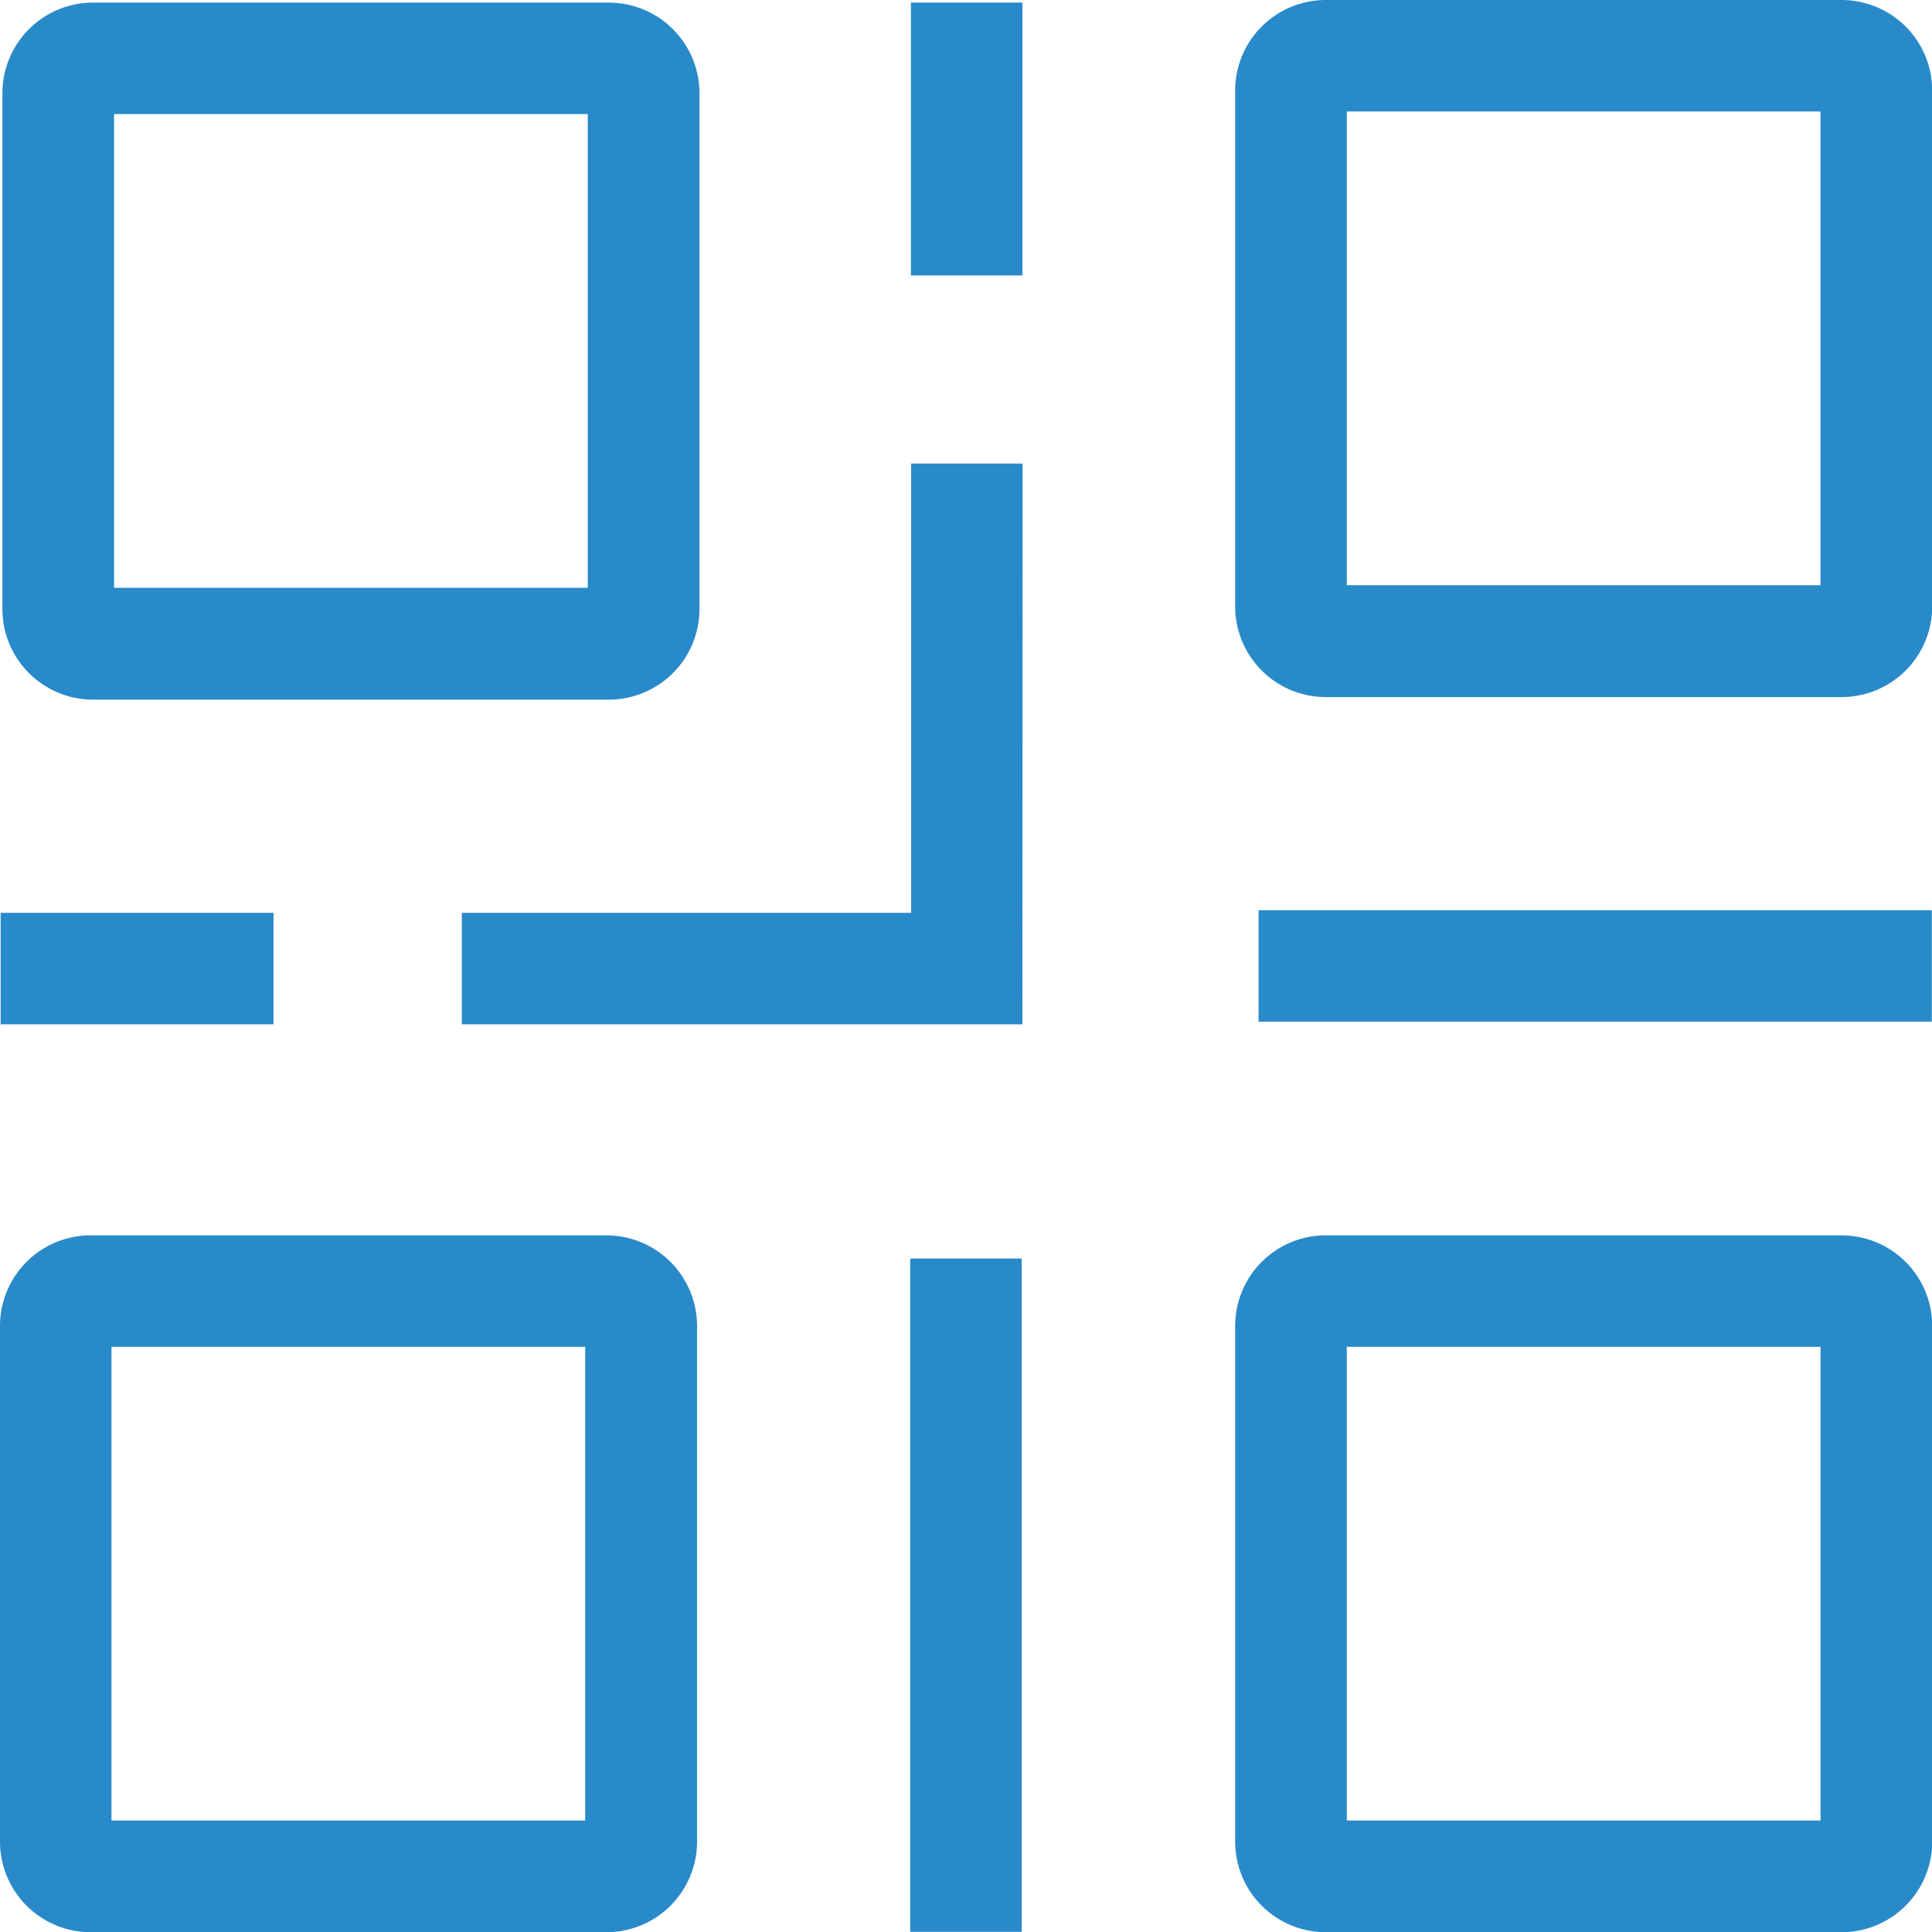 <?xml version="1.0" encoding="UTF-8"?>
<svg xmlns="http://www.w3.org/2000/svg" width="44.765" height="44.765" viewBox="0 0 44.765 44.765">
  <path id="二维码" d="M109.619,98.643v10.976H98.643V98.643h10.976m.487-2.583H98.156a2.1,2.1,0,0,0-2.1,2.1v11.951a2.1,2.1,0,0,0,2.1,2.1h11.951a2.1,2.1,0,0,0,2.1-2.1V98.156A2.1,2.1,0,0,0,110.107,96.061Zm28.075,2.522v10.976H127.206V98.583h10.976M138.67,96H126.719a2.1,2.1,0,0,0-2.1,2.1v11.951a2.1,2.1,0,0,0,2.1,2.1H138.67a2.1,2.1,0,0,0,2.1-2.1V98.1A2.1,2.1,0,0,0,138.67,96Zm-29.111,31.206v10.976H98.583V127.206h10.976m.487-2.583H98.1a2.1,2.1,0,0,0-2.1,2.1V138.67a2.1,2.1,0,0,0,2.1,2.1h11.951a2.1,2.1,0,0,0,2.1-2.1V126.719A2.1,2.1,0,0,0,110.046,124.624Zm28.136,2.583v10.976H127.206V127.206h10.976m.487-2.583H126.719a2.1,2.1,0,0,0-2.1,2.1V138.67a2.1,2.1,0,0,0,2.1,2.1H138.67a2.1,2.1,0,0,0,2.1-2.1V126.719A2.1,2.1,0,0,0,138.67,124.624Zm-42.654-7.472h6.322v2.583H96.015Zm23.674,2.583H106.7v-2.583h10.411V106.741h2.583Zm-2.583-23.674h2.583v6.322h-2.583Zm8.055,21.03h15.6v2.583h-15.6Zm-8.071,8.071h2.583v15.6h-2.583Z" transform="translate(-96 -96)" fill="#298aca"></path>
</svg>

